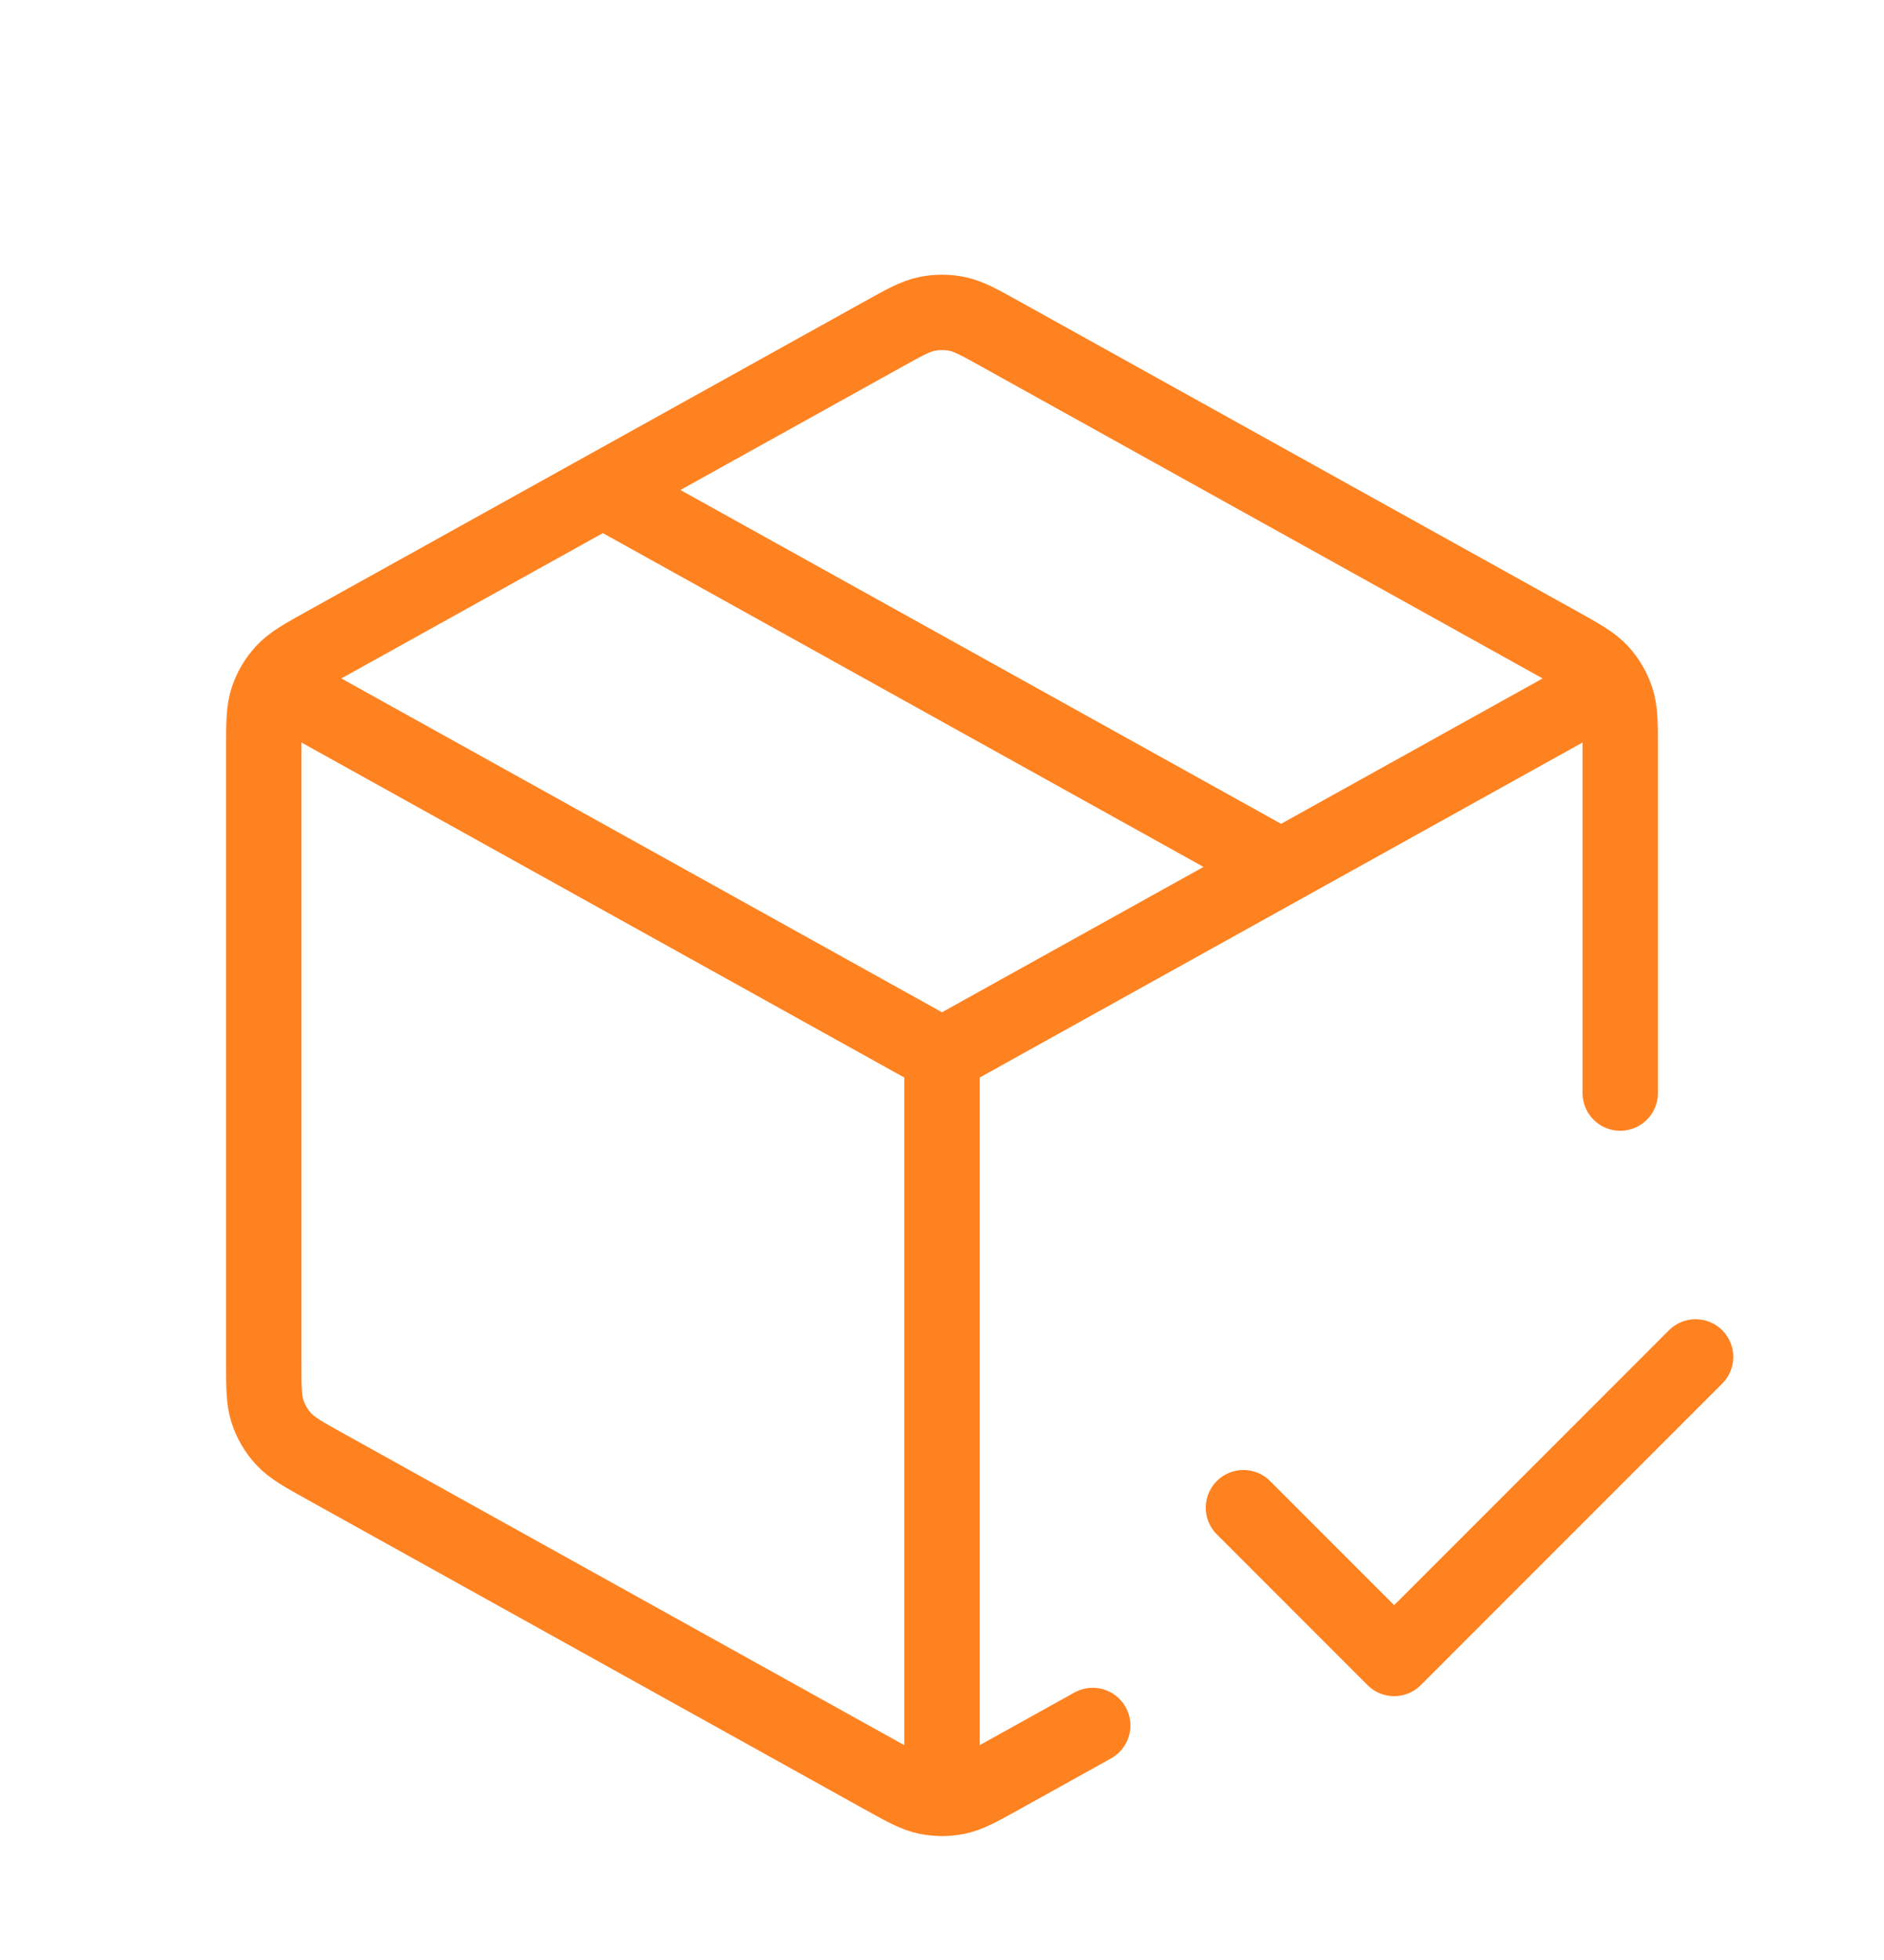 <svg viewBox="0 0 50 52" fill="none" xmlns="http://www.w3.org/2000/svg">
    <path d="M42 18.555L25 28M25 28L8 18.555M25 28L25 47M29 45.778L26.554 47.137C25.987 47.452 25.703 47.609 25.403 47.671C25.137 47.726 24.863 47.726 24.597 47.671C24.297 47.609 24.013 47.452 23.446 47.137L8.646 38.914C8.047 38.581 7.747 38.415 7.529 38.178C7.336 37.969 7.19 37.721 7.101 37.451C7 37.145 7 36.802 7 36.117V19.883C7 19.198 7 18.855 7.101 18.549C7.19 18.279 7.336 18.031 7.529 17.821C7.747 17.585 8.047 17.418 8.646 17.085L23.446 8.863C24.013 8.548 24.297 8.391 24.597 8.329C24.863 8.274 25.137 8.274 25.403 8.329C25.703 8.391 25.987 8.548 26.554 8.863L41.354 17.085C41.953 17.418 42.253 17.585 42.471 17.821C42.664 18.031 42.81 18.279 42.899 18.549C43 18.855 43 19.198 43 19.883L43 29M16 13L34 23M33 40L37 44L45 36" stroke="#FF8221" stroke-width="2" stroke-linecap="round" stroke-linejoin="round"/>
</svg>
